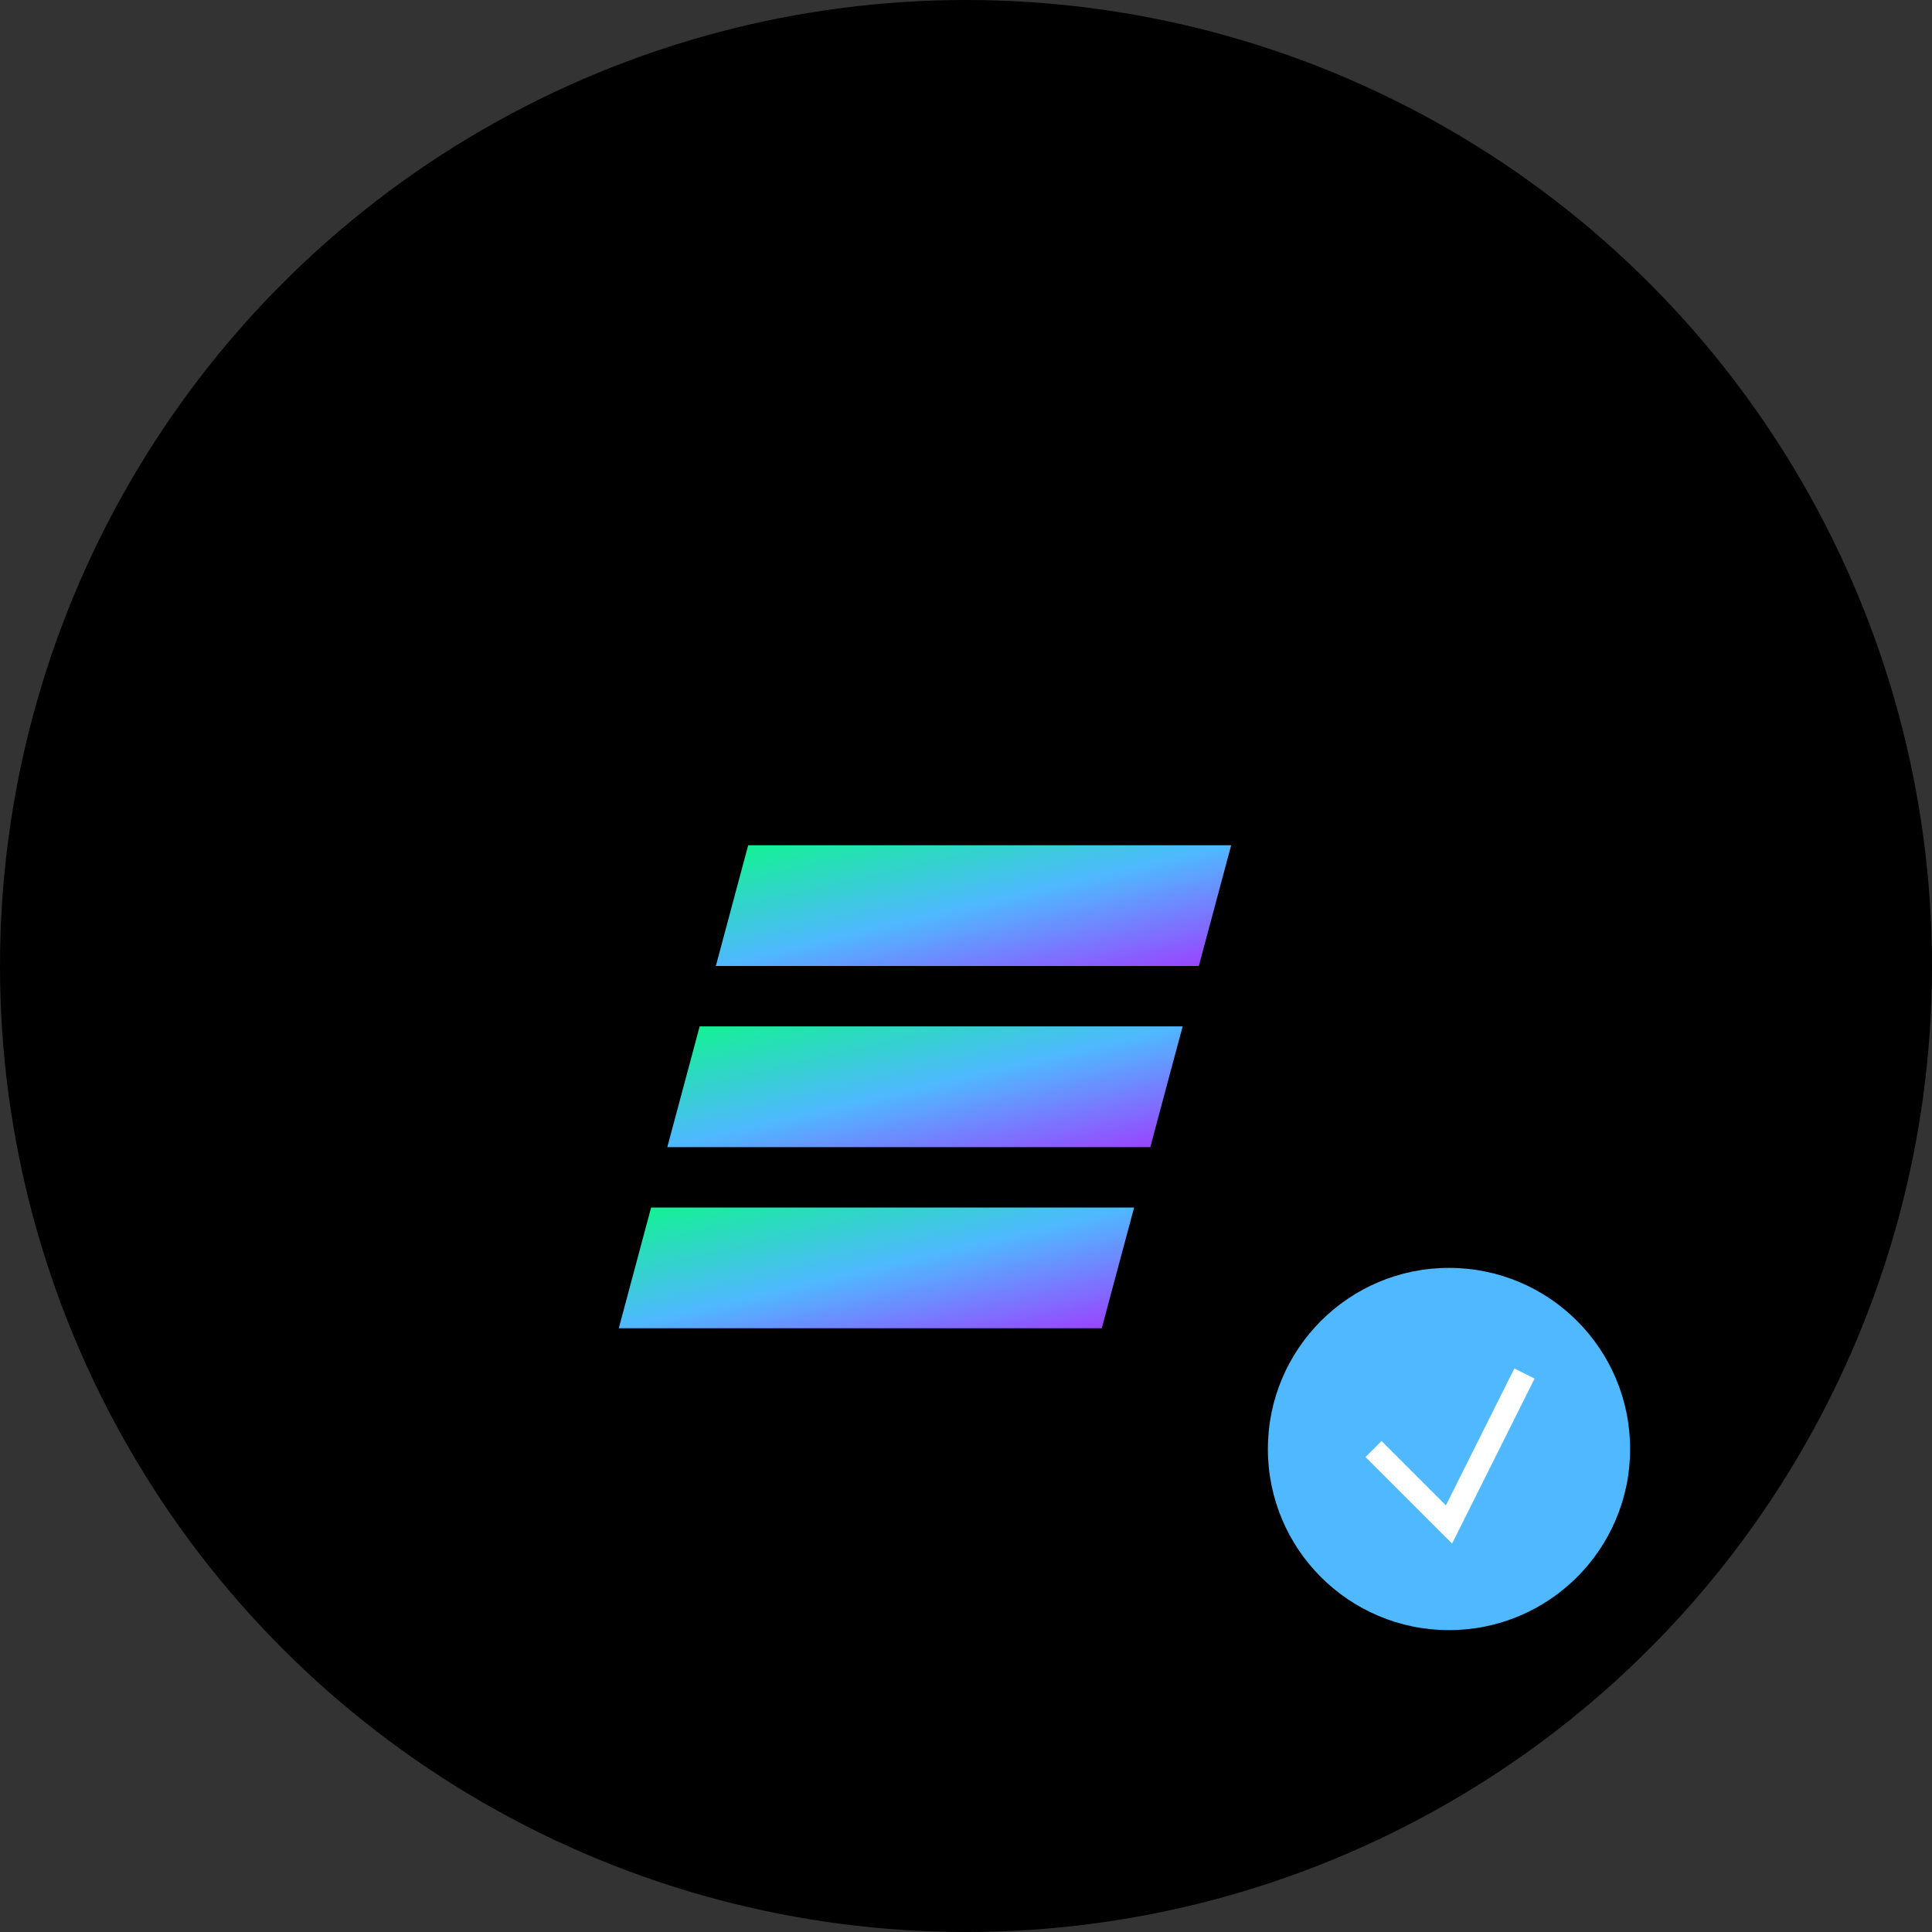 <?xml version="1.0" encoding="UTF-8"?>
<svg width="512" height="512" viewBox="0 0 512 512" xmlns="http://www.w3.org/2000/svg">
  <rect x="0" y="0" width="512" height="512" fill="#333333" stroke="none"/>
  <!-- Black circular background -->
  <circle cx="256" cy="256" r="256" fill="#000000"/>
  
  <!-- Phantom logo bars with gradient -->
  <g transform="translate(128, 128) scale(0.8)">
    <defs>
      <linearGradient id="phantomGradient" x1="0%" y1="0%" x2="100%" y2="100%">
        <stop offset="0%" style="stop-color:#14F195"/>
        <stop offset="50%" style="stop-color:#4FB8FF"/>
        <stop offset="100%" style="stop-color:#9945FF"/>
      </linearGradient>
    </defs>
    <!-- Three parallel bars -->
    <rect x="120" y="120" width="160" height="40" fill="url(#phantomGradient)" transform="skewX(-15)"/>
    <rect x="120" y="180" width="160" height="40" fill="url(#phantomGradient)" transform="skewX(-15)"/>
    <rect x="120" y="240" width="160" height="40" fill="url(#phantomGradient)" transform="skewX(-15)"/>
  </g>
  
  <!-- Blue messenger icon -->
  <circle cx="384" cy="384" r="48" fill="#4FB8FF"/>
  <path d="M364 384 L384 404 L404 364" stroke="white" stroke-width="6" fill="none"/>
</svg>
